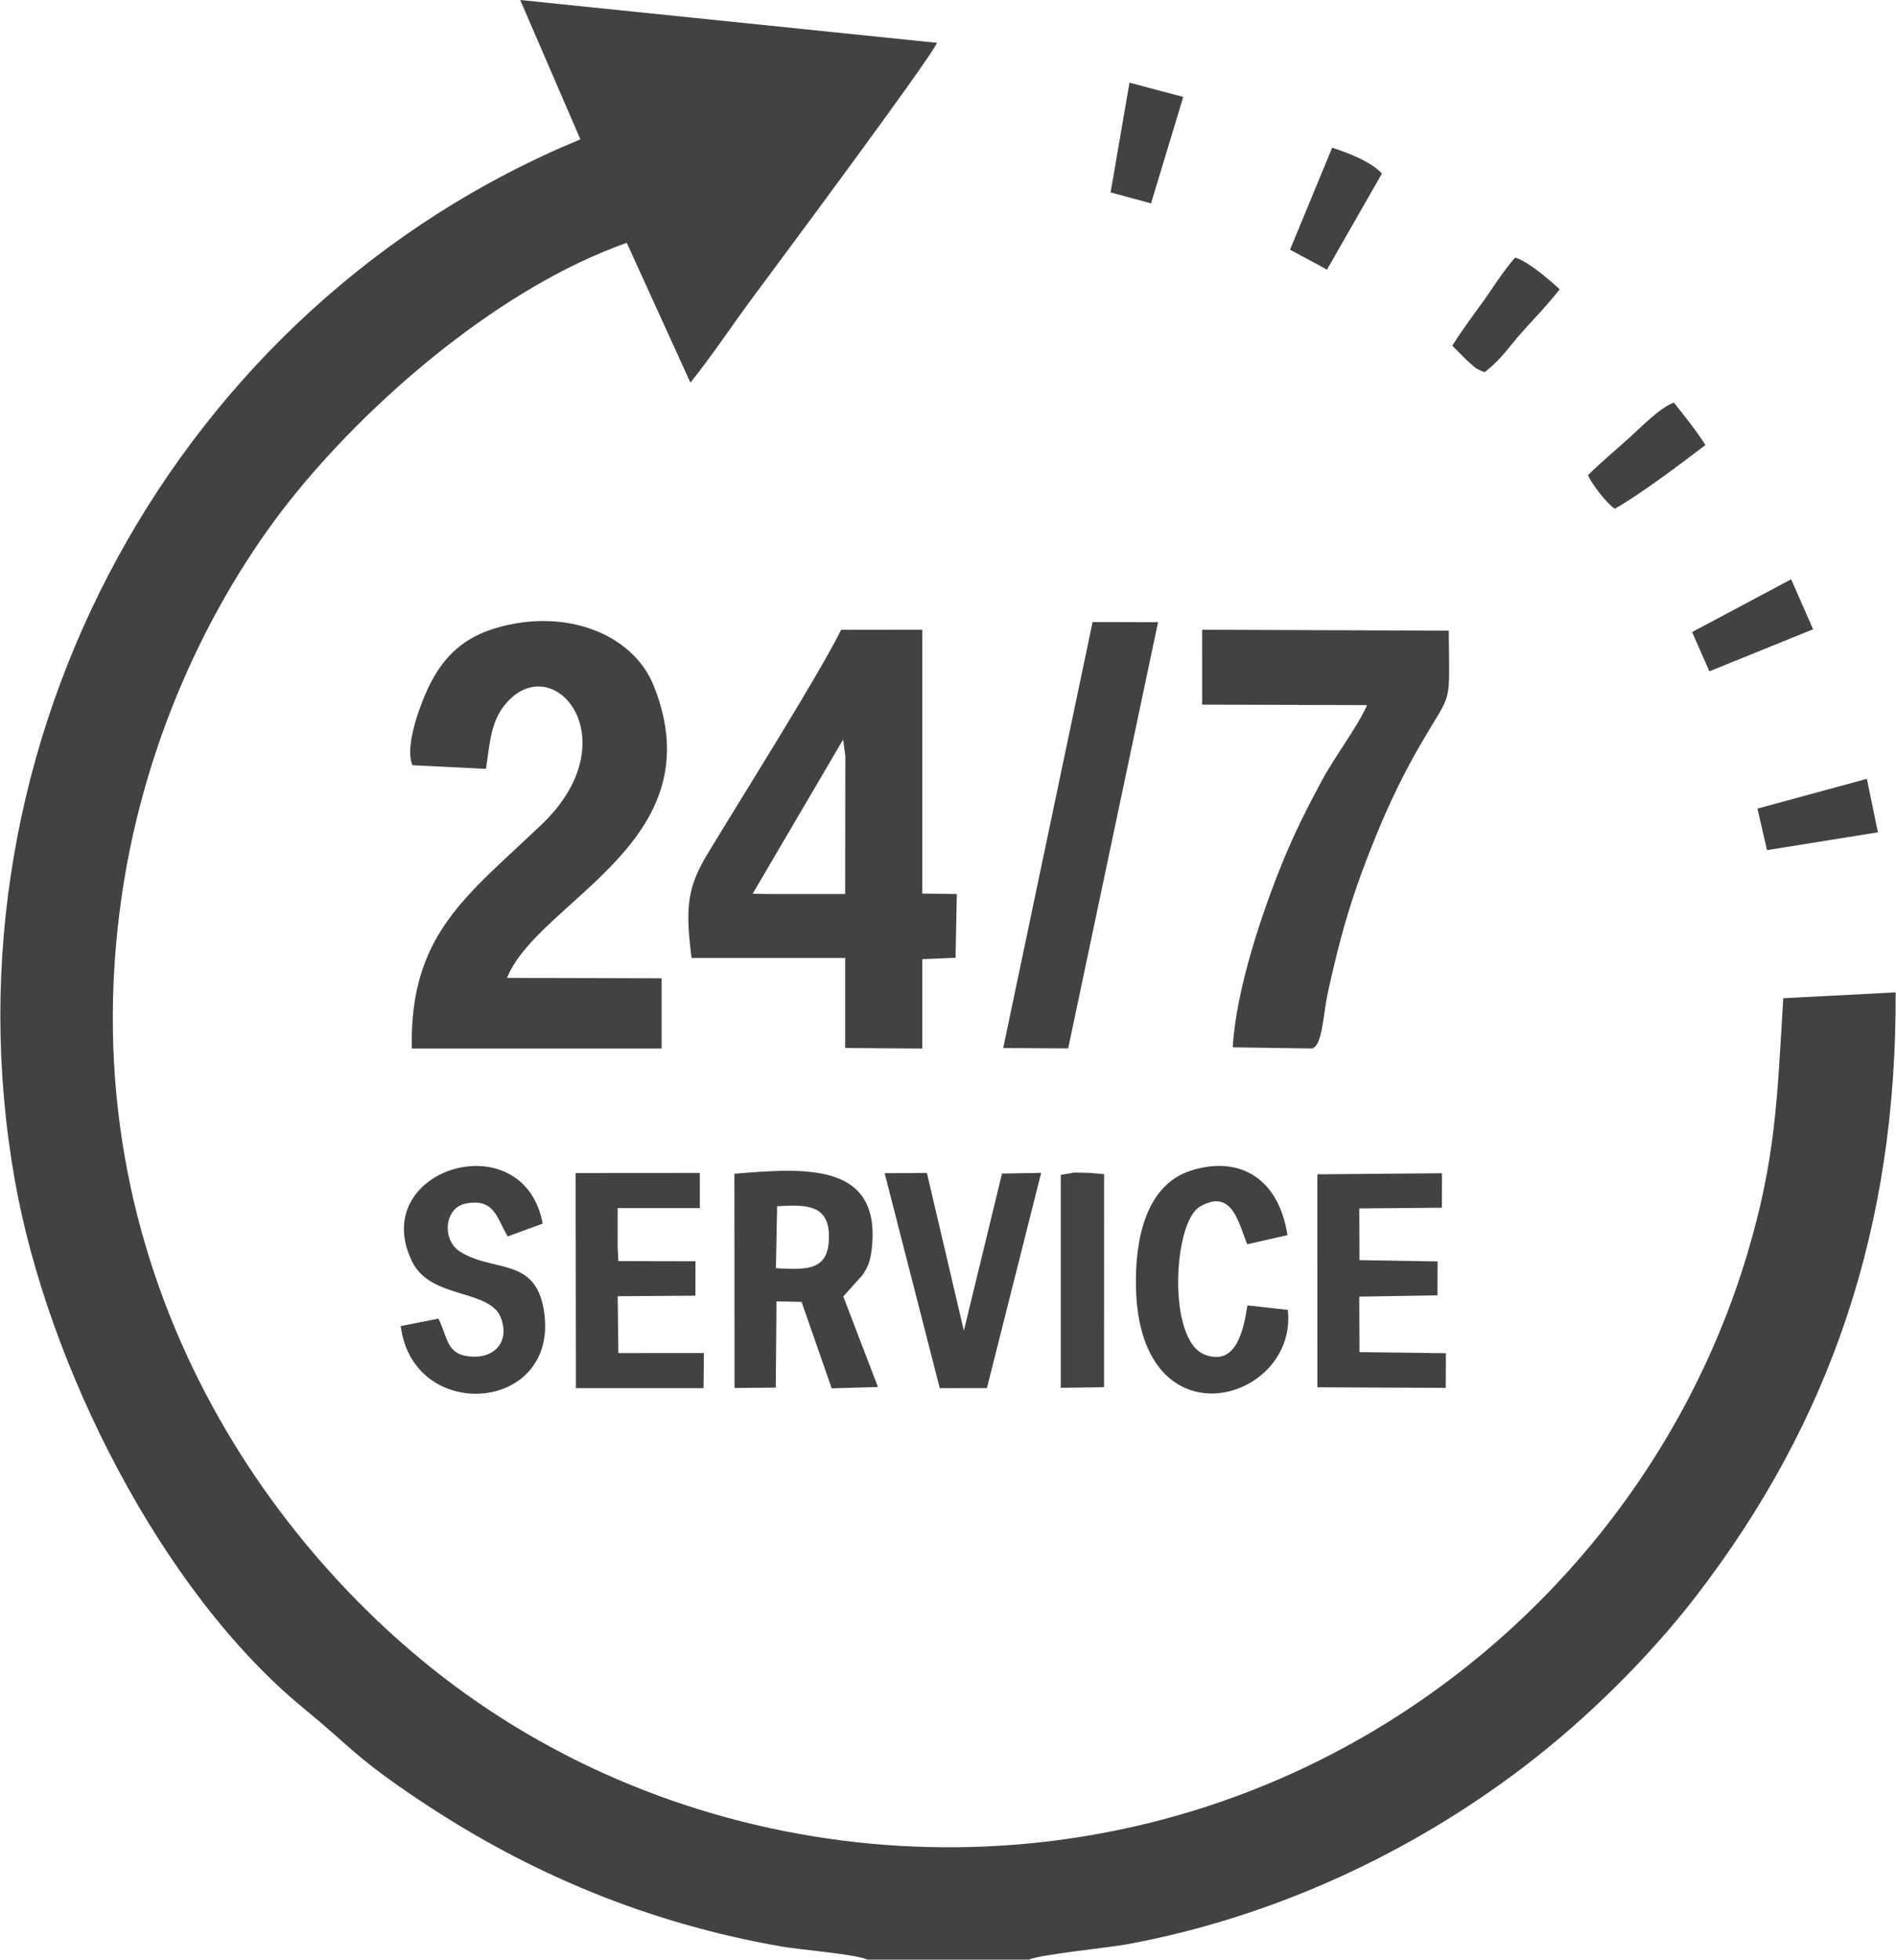 <?xml version="1.0" encoding="UTF-8"?>
<!DOCTYPE svg PUBLIC "-//W3C//DTD SVG 1.1//EN" "http://www.w3.org/Graphics/SVG/1.1/DTD/svg11.dtd">
<!-- Creator: CorelDRAW 2020 (64-Bit) -->
<svg xmlns="http://www.w3.org/2000/svg" xml:space="preserve" width="515px" height="532px" version="1.1" style="shape-rendering:geometricPrecision; text-rendering:geometricPrecision; image-rendering:optimizeQuality; fill-rule:evenodd; clip-rule:evenodd"
viewBox="0 0 257.498 266.093"
 xmlns:xlink="http://www.w3.org/1999/xlink"
 xmlns:xodm="http://www.corel.com/coreldraw/odm/2003">
 <defs>
  <style type="text/css">
   <![CDATA[
    .fil0 {fill:#424242}
    .fil1 {fill:#434343}
   ]]>
  </style>
 </defs>
 <g id="Layer_x0020_1">
  <path class="fil0" d="M117.797 266.093l21.942 0c1.547,-0.712 10.844,-1.618 13.468,-2.107 19.735,-3.674 38.32,-12.279 53.907,-24.175 8.521,-6.502 16.957,-14.887 23.261,-23.07 18.397,-23.886 27.263,-50.263 27.121,-81.99l-15.268 0.795c-0.838,13.89 -1.049,21.826 -4.847,34.584 -8.278,27.804 -27.293,51.426 -52.367,65.804 -39.366,22.576 -87.478,18.61 -121.712,-5.867 -27.004,-19.307 -54.177,-57.993 -46.794,-108.521 3.214,-21.996 12.775,-41.328 23.802,-54.792 10.728,-13.096 27.962,-27.842 44.794,-33.783l8.65 18.988c2.981,-3.725 5.68,-7.814 8.556,-11.685 3.209,-4.321 24.067,-32.345 24.947,-34.456l-56.628 -5.818 8.174 18.92c-54.672,22.567 -87.362,81.793 -76.842,141.302 4.467,25.266 19.961,55.891 39.175,71.683 6.803,5.591 7.086,6.705 15.661,12.449 14.992,10.041 31.17,16.777 49.296,19.95 2.621,0.459 10.056,1.03 11.704,1.789z"/>
  <path class="fil0" d="M65.98 104.402c0.554,-3.674 0.648,-6.613 2.887,-9.078 6.488,-7.139 16.646,5.205 4.671,16.634 -10.21,9.747 -17.924,14.88 -17.645,30.415l33.952 0 0 -9.531 -21.009 -0.058c4.312,-10.614 28.411,-18.411 19.948,-39.629 -2.886,-7.235 -12.252,-10.668 -21.583,-7.835 -4.31,1.309 -6.777,3.791 -8.55,7.052 -1.227,2.257 -3.865,8.767 -2.661,11.534l9.99 0.496z"/>
  <path class="fil0" d="M114.504 100.415l0.296 2.228 -0.023 18.754 -10.474 0 -2.091 -0.048 12.292 -20.934zm-20.594 29.666l20.867 0 0 12.223 10.48 0.078 0 -12.145 4.519 -0.184 0.171 -8.656 -4.692 -0.064 -0.001 -35.829 -11.022 0.014c-3.093,6.241 -13.434,22.62 -18.081,30.309 -2.744,4.539 -3.156,7.159 -2.241,14.254z"/>
  <path class="fil0" d="M163.283 95.681l22.404 0.062c-1.374,3.079 -4.334,6.886 -6.161,10.276 -1.915,3.552 -3.676,7.041 -5.257,10.898 -2.744,6.693 -6.392,17.363 -6.838,25.297l10.789 0.159c1.408,-0.435 1.471,-4.455 2.104,-7.436 0.528,-2.485 1.132,-4.985 1.813,-7.559 1.289,-4.877 2.929,-9.413 4.782,-13.94 1.883,-4.601 3.767,-8.474 6.163,-12.585 4.285,-7.352 3.763,-4.682 3.703,-15.212l-33.504 -0.132 0.002 10.172z"/>
  <polygon class="fil0" points="157.287,84.485 148.394,84.465 136.251,142.31 145.075,142.358 "/>
  <path class="fil0" d="M105.534 163.794c4.179,-0.273 7.174,-0.17 7.037,4.42 -0.13,4.348 -3.017,4.214 -7.205,3.993l0.168 -8.413zm11.556 9.391c0.791,-1.108 1.094,-1.945 1.274,-3.403 1.496,-12.132 -9.237,-11.158 -18.635,-10.406l0.016 29.094 5.605 -0.05 0.097 -11.713 3.405 0.064 4.095 11.747 6.286 -0.179 -4.714 -12.299 2.571 -2.855z"/>
  <path class="fil0" d="M54.398 180.066c1.67,13.205 21.348,11.802 19.499,-1.795 -1.042,-7.668 -6.78,-5.418 -11.418,-8.298 -2.522,-1.566 -2.201,-5.96 0.755,-6.549 3.977,-0.792 4.25,2.158 5.704,4.462l4.748 -1.736c-2.595,-13.9 -23.908,-7.479 -17.742,5.16 2.523,5.17 10.628,3.658 12.095,7.705 1.103,3.042 -0.723,5.292 -3.782,5.204 -3.702,-0.107 -3.398,-2.483 -4.74,-5.17l-5.119 1.017z"/>
  <polygon class="fil0" points="83.872,164.044 95.033,164.044 95.031,159.268 78.16,159.279 78.196,188.491 95.54,188.493 95.584,183.729 83.966,183.731 83.872,176.008 94.43,175.935 94.441,171.261 83.962,171.241 83.866,169.273 "/>
  <polygon class="fil0" points="184.625,164.089 195.849,163.993 195.861,159.311 178.932,159.457 178.934,188.377 196.373,188.456 196.393,183.752 184.653,183.602 184.624,176.063 195.252,175.891 195.263,171.285 184.654,171.112 "/>
  <path class="fil0" d="M169.427 177.253c-0.503,3.309 -1.522,8.354 -5.824,6.678 -5.075,-1.977 -4.275,-17.937 -0.637,-20.081 4.481,-2.64 5.318,2.521 6.443,5.108l5.461 -1.246c-1.284,-8.174 -6.988,-10.775 -13.198,-8.734 -5.796,1.904 -7.577,8.805 -7.379,16.039 0.591,21.514 21.998,15.322 20.626,2.852l-5.492 -0.616z"/>
  <polygon class="fil0" points="141.406,159.256 136.087,159.355 130.904,180.691 125.881,159.268 120.143,159.306 127.63,188.493 134.037,188.486 "/>
  <polygon class="fil1" points="144.071,188.451 149.947,188.361 149.957,159.434 148.026,159.265 145.939,159.212 144.069,159.532 "/>
  <path class="fil0" d="M215.698 64.524c0.517,1.216 2.55,3.839 3.644,4.56 3.791,-2.185 8.768,-5.968 12.316,-8.656 -1.174,-1.855 -2.973,-4.108 -4.29,-5.766 -1.9,0.693 -4.483,3.361 -5.998,4.73 -2.011,1.817 -4.147,3.592 -5.672,5.132z"/>
  <path class="fil0" d="M197.261 46.947l1.944 1.945c1.329,1.122 0.976,1.065 2.439,1.654 2.393,-1.845 3.379,-3.566 5.255,-5.634 2.051,-2.26 3.26,-3.485 4.954,-5.626 -1.378,-1.288 -4.315,-3.799 -6.045,-4.31 -1.608,1.8 -2.923,3.953 -4.174,5.708 -1.505,2.112 -2.965,3.994 -4.373,6.263z"/>
  <path class="fil0" d="M175.217 33.906l5.019 2.701 7.466 -13.036c-1.485,-1.648 -4.576,-2.792 -6.758,-3.517l-5.727 13.852z"/>
  <polygon class="fil0" points="238.719,109.798 240.021,115.438 255.084,113.016 253.585,105.757 "/>
  <polygon class="fil0" points="229.845,85.824 232.187,91.157 246.283,85.447 243.301,78.66 "/>
  <polygon class="fil0" points="150.84,26.124 156.333,27.616 160.709,13.162 153.405,11.226 "/>
 </g>
</svg>
